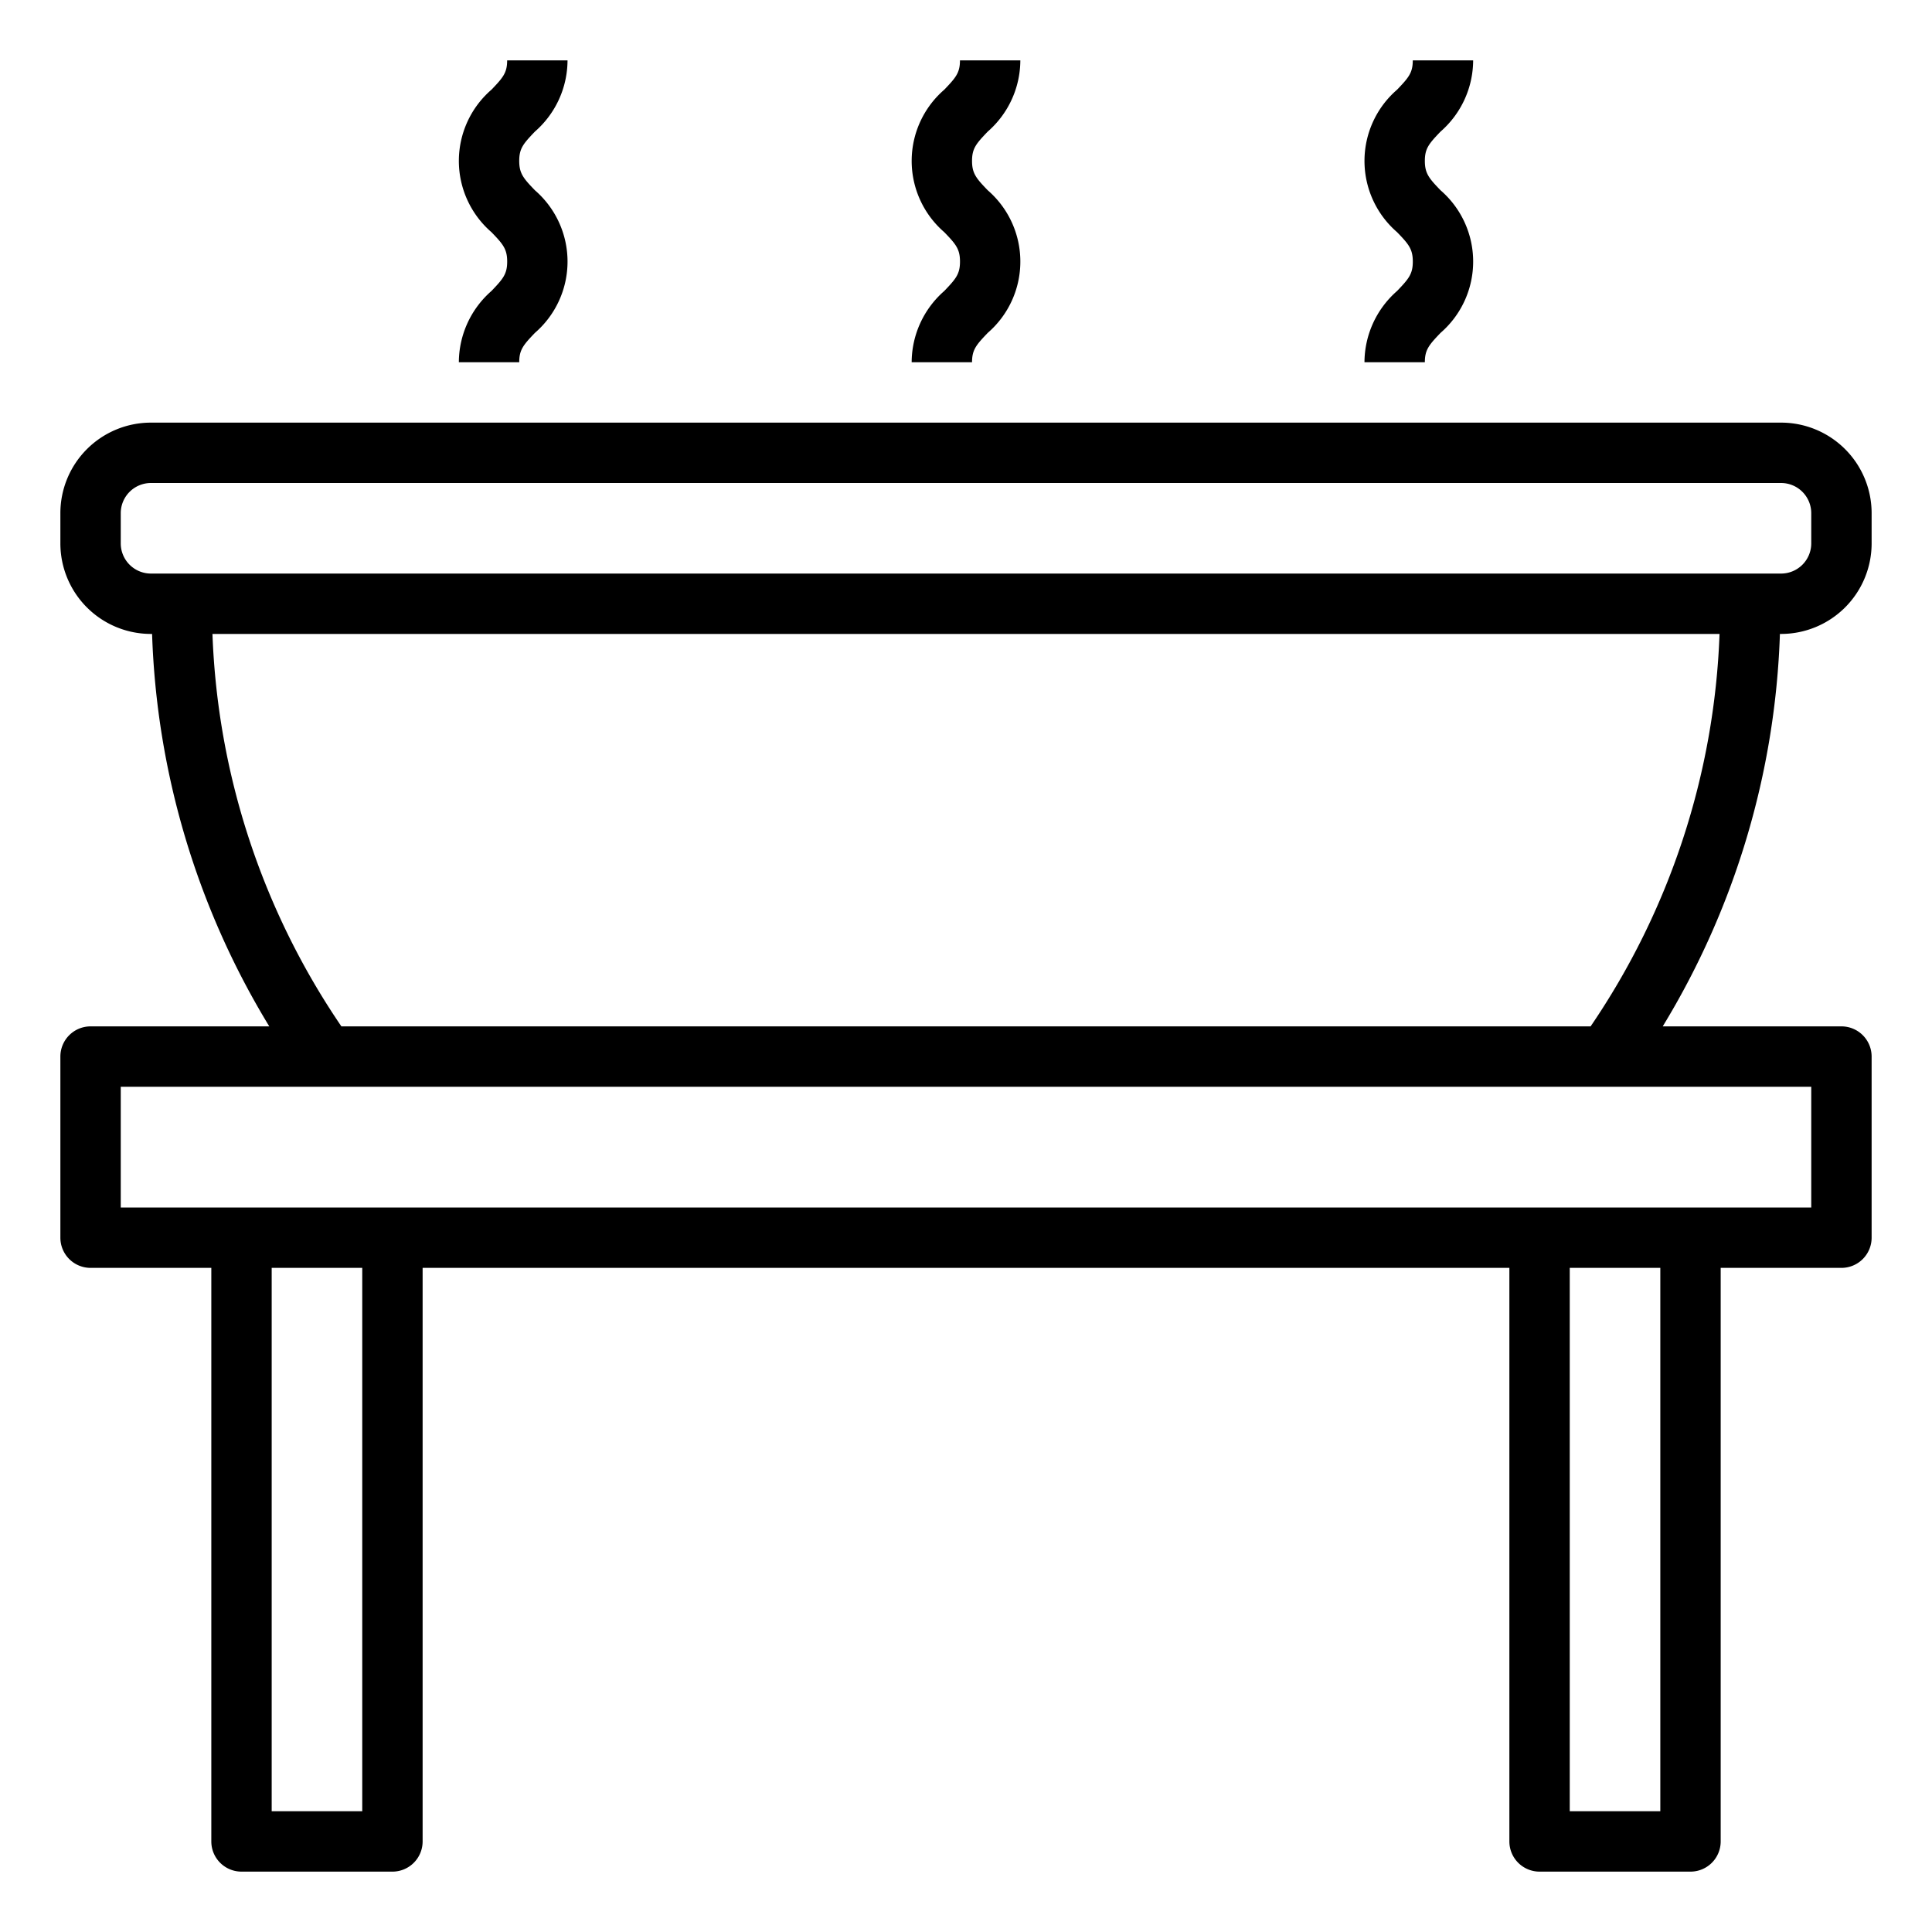 <svg xmlns="http://www.w3.org/2000/svg" viewBox="0 0 64 64" id="grill"><path d="M59 21a3 3 0 0 0 3-3v-1a3 3 0 0 0-3-3H5a3 3 0 0 0-3 3v1a3 3 0 0 0 3 3h.038A26.674 26.674 0 0 0 8.92 34H3a1 1 0 0 0-1 1v6a1 1 0 0 0 1 1h4v19a1 1 0 0 0 1 1h5a1 1 0 0 0 1-1V42h36v19a1 1 0 0 0 1 1h5a1 1 0 0 0 1-1V42h4a1 1 0 0 0 1-1v-6a1 1 0 0 0-1-1h-5.92a26.674 26.674 0 0 0 3.882-13zM4 18v-1a1 1 0 0 1 1-1h54a1 1 0 0 1 1 1v1a1 1 0 0 1-1 1H5a1 1 0 0 1-1-1zm8 42H9V42h3zm43 0h-3V42h3zm5-20H4v-4h56zm-7.309-6H11.309a24.666 24.666 0 0 1-4.271-13h49.924a24.666 24.666 0 0 1-4.271 13zM30.2 12h2c0-.411.134-.571.522-.975a3.122 3.122 0 0 0 0-4.72c-.388-.4-.522-.564-.522-.975s.134-.569.521-.972A3.143 3.143 0 0 0 33.8 2h-2c0 .409-.134.569-.521.972a3.119 3.119 0 0 0 0 4.718c.388.4.522.564.522.975s-.134.571-.522.975A3.151 3.151 0 0 0 30.2 12zm15 0h2c0-.411.134-.571.522-.975a3.122 3.122 0 0 0 0-4.72c-.388-.4-.522-.564-.522-.975s.134-.569.521-.972A3.143 3.143 0 0 0 48.8 2h-2c0 .409-.134.569-.521.972a3.119 3.119 0 0 0 0 4.718c.388.4.522.564.522.975s-.134.571-.522.975A3.151 3.151 0 0 0 45.2 12zm-30 0h2c0-.411.134-.571.522-.975a3.122 3.122 0 0 0 0-4.72c-.388-.4-.522-.564-.522-.975s.134-.569.521-.972A3.143 3.143 0 0 0 18.8 2h-2c0 .409-.134.569-.521.972a3.119 3.119 0 0 0 0 4.718c.388.4.522.564.522.975s-.134.571-.522.975A3.151 3.151 0 0 0 15.2 12z"></path></svg>
